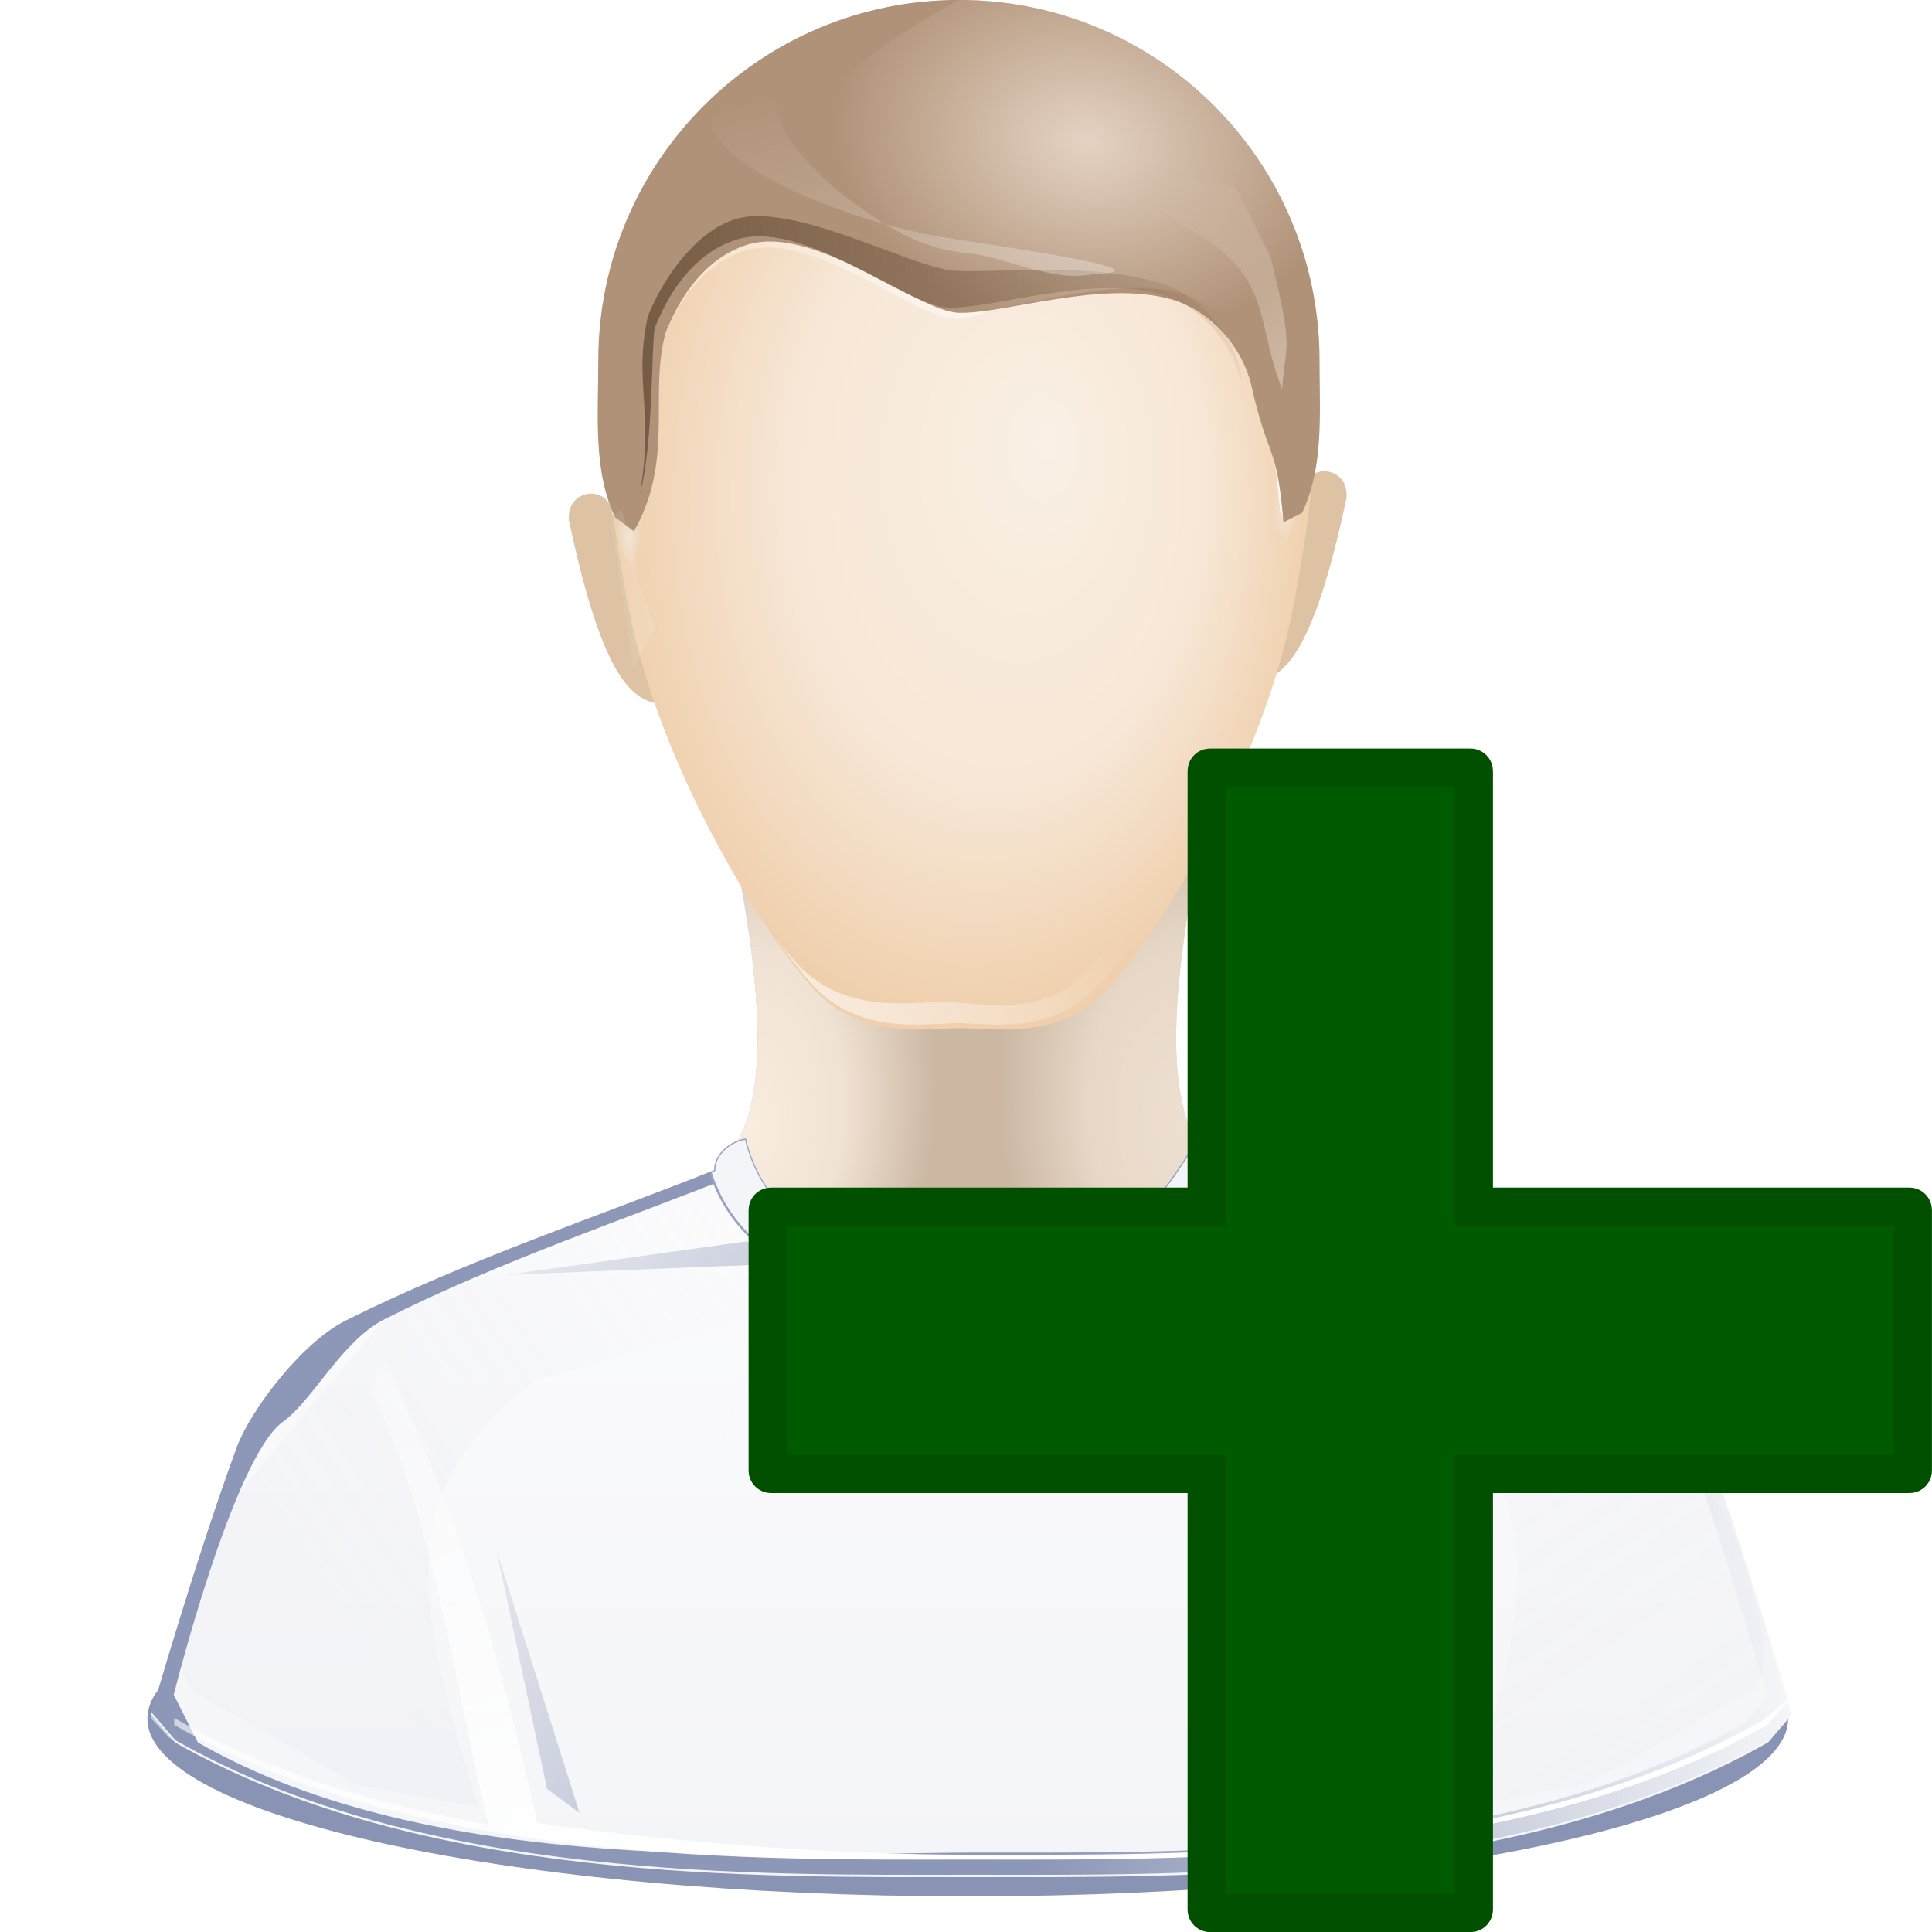 <?xml version="1.0" encoding="UTF-8" standalone="no"?>
<!-- Created with Inkscape (http://www.inkscape.org/) -->

<svg
   xmlns:dc="http://purl.org/dc/elements/1.1/"
   xmlns:cc="http://creativecommons.org/ns#"
   xmlns:rdf="http://www.w3.org/1999/02/22-rdf-syntax-ns#"
   xmlns:svg="http://www.w3.org/2000/svg"
   xmlns="http://www.w3.org/2000/svg"
   xmlns:xlink="http://www.w3.org/1999/xlink"
   xmlns:sodipodi="http://sodipodi.sourceforge.net/DTD/sodipodi-0.dtd"
   xmlns:inkscape="http://www.inkscape.org/namespaces/inkscape"
   width="32"
   height="32"
   id="svg3040"
   version="1.1"
   inkscape:version="0.48.5 r10040"
   sodipodi:docname="add-player.svg">
  <defs
     id="defs3042">
    <filter
       color-interpolation-filters="sRGB"
       inkscape:collect="always"
       id="filter3319">
      <feGaussianBlur
         inkscape:collect="always"
         stdDeviation="0.589"
         id="feGaussianBlur3321" />
    </filter>
    <filter
       color-interpolation-filters="sRGB"
       inkscape:collect="always"
       id="filter3624">
      <feGaussianBlur
         inkscape:collect="always"
         stdDeviation="1.124"
         id="feGaussianBlur3626" />
    </filter>
    <radialGradient
       inkscape:collect="always"
       xlink:href="#linearGradient3654"
       id="radialGradient3544"
       gradientUnits="userSpaceOnUse"
       gradientTransform="matrix(0.696,0,0,1.189,-175.094,-439.043)"
       cx="312"
       cy="431.38"
       fx="311.278"
       fy="433.706"
       r="16.25" />
    <linearGradient
       id="linearGradient3654">
      <stop
         style="stop-color:#f9ede0;stop-opacity:1;"
         offset="0"
         id="stop3656" />
      <stop
         id="stop3670"
         offset="0.5"
         style="stop-color:#f9ede0;stop-opacity:0.806;" />
      <stop
         style="stop-color:#f9ede0;stop-opacity:0;"
         offset="1"
         id="stop3658" />
    </linearGradient>
    <radialGradient
       inkscape:collect="always"
       xlink:href="#linearGradient3654"
       id="radialGradient3546"
       gradientUnits="userSpaceOnUse"
       gradientTransform="matrix(-0.696,0,0,1.189,285.637,-439.043)"
       cx="312"
       cy="431.38"
       fx="311.278"
       fy="433.706"
       r="16.25" />
    <linearGradient
       id="linearGradient3764">
      <stop
         style="stop-color:#f9ede0;stop-opacity:1;"
         offset="0"
         id="stop3766" />
      <stop
         id="stop3768"
         offset="0.5"
         style="stop-color:#f9ede0;stop-opacity:0.806;" />
      <stop
         style="stop-color:#f9ede0;stop-opacity:0;"
         offset="1"
         id="stop3770" />
    </linearGradient>
    <clipPath
       clipPathUnits="userSpaceOnUse"
       id="clipPath3705">
      <path
         inkscape:connector-curvature="0"
         sodipodi:nodetypes="cccccccc"
         id="path3707"
         d="m 341.25,409.625 c -1.513,7.202 -5.741,23.396 -0.5,27.25 -0.646,7 -7.079,9.644 -15,11.188 l -1.5,0 c -7.921,-1.544 -14.354,-4.188 -15,-11.188 5.241,-3.854 1.013,-20.048 -0.5,-27.25 l 16.25,7.406 16.25,-7.406 z"
         style="opacity:0.749;fill:url(#radialGradient3709);fill-opacity:1;fill-rule:evenodd;stroke:none" />
    </clipPath>
    <filter
       color-interpolation-filters="sRGB"
       inkscape:collect="always"
       id="filter3694">
      <feGaussianBlur
         inkscape:collect="always"
         stdDeviation="1.641"
         id="feGaussianBlur3696" />
    </filter>
    <radialGradient
       inkscape:collect="always"
       xlink:href="#linearGradient3149"
       id="radialGradient3548"
       gradientUnits="userSpaceOnUse"
       gradientTransform="matrix(1.006,0,0,1.447,-271.447,-535.353)"
       cx="324.398"
       cy="396.093"
       fx="330.044"
       fy="392.754"
       r="22.445" />
    <linearGradient
       id="linearGradient3149">
      <stop
         style="stop-color:#faf0e5;stop-opacity:1;"
         offset="0"
         id="stop3151" />
      <stop
         id="stop3378"
         offset="0.591"
         style="stop-color:#f7e7d6;stop-opacity:1;" />
      <stop
         style="stop-color:#efcfac;stop-opacity:1;"
         offset="1"
         id="stop3153" />
    </linearGradient>
    <linearGradient
       inkscape:collect="always"
       xlink:href="#linearGradient3163"
       id="linearGradient3550"
       gradientUnits="userSpaceOnUse"
       x1="412.786"
       y1="400.846"
       x2="412.786"
       y2="422.636" />
    <linearGradient
       id="linearGradient3163">
      <stop
         offset="0"
         id="stop3165"
         style="stop-color:#fff5e4;stop-opacity:1;" />
      <stop
         offset="0.25"
         id="stop3173"
         style="stop-color:#ffecd0;stop-opacity:1;" />
      <stop
         offset="0.5"
         id="stop3171"
         style="stop-color:#ffd390;stop-opacity:1;" />
      <stop
         offset="1"
         id="stop3167"
         style="stop-color:#ffc46a;stop-opacity:1;" />
    </linearGradient>
    <mask
       maskUnits="userSpaceOnUse"
       id="mask3287">
      <path
         inkscape:connector-curvature="0"
         style="fill:url(#radialGradient3291);fill-opacity:1;fill-rule:evenodd;stroke:none"
         d="m 412.567,362.721 c -7.777,0.205 -16.778,5.861 -19.906,12.812 -3.187,7.081 -2.723,15.536 -0.812,25.312 1.91,9.776 8.188,19.947 11.375,23.625 3.02,3.486 6.889,2.856 9.344,2.781 0.126,0 0.302,-0.004 0.438,0 2.455,0.075 6.323,0.705 9.344,-2.781 3.187,-3.678 9.465,-13.849 11.375,-23.625 1.91,-9.776 2.374,-18.231 -0.812,-25.312 -3.129,-6.952 -12.13,-12.607 -19.906,-12.812 l -0.438,0 z"
         id="path3289"
         sodipodi:nodetypes="csssssssscc" />
    </mask>
    <radialGradient
       inkscape:collect="always"
       xlink:href="#linearGradient3279"
       id="radialGradient3291"
       gradientUnits="userSpaceOnUse"
       gradientTransform="matrix(1,0,0,1.44,0.354,-174.668)"
       cx="412.432"
       cy="395.739"
       fx="412.432"
       fy="395.739"
       r="22.445" />
    <linearGradient
       inkscape:collect="always"
       id="linearGradient3279"
       x1="338.623"
       y1="457.909"
       gradientTransform="translate(-95.225,0)"
       x2="339.519"
       gradientUnits="userSpaceOnUse"
       xlink:href="#linearGradient3215"
       y2="502.822" />
    <linearGradient
       id="linearGradient3215">
      <stop
         offset="0"
         id="stop3217"
         style="stop-color:#671800;stop-opacity:1;" />
      <stop
         offset="1"
         id="stop3219"
         style="stop-color:#7b3900;stop-opacity:0;" />
    </linearGradient>
    <linearGradient
       inkscape:collect="always"
       xlink:href="#linearGradient3329"
       id="linearGradient3552"
       gradientUnits="userSpaceOnUse"
       gradientTransform="translate(-372.5,-324.5)"
       x1="317.013"
       y1="431.124"
       x2="331.421"
       y2="418.659" />
    <linearGradient
       inkscape:collect="always"
       id="linearGradient3329">
      <stop
         style="stop-color:#f9eee2;stop-opacity:1;"
         offset="0"
         id="stop3331" />
      <stop
         style="stop-color:#f9eee2;stop-opacity:0;"
         offset="1"
         id="stop3333" />
    </linearGradient>
    <filter
       color-interpolation-filters="sRGB"
       inkscape:collect="always"
       id="filter3325">
      <feGaussianBlur
         inkscape:collect="always"
         stdDeviation="0.161"
         id="feGaussianBlur3327" />
    </filter>
    <radialGradient
       inkscape:collect="always"
       xlink:href="#linearGradient3837"
       id="radialGradient3554"
       gradientUnits="userSpaceOnUse"
       gradientTransform="matrix(1,0,0,2.577,43.134,-626.297)"
       cx="303.719"
       cy="397.177"
       fx="303.719"
       fy="397.177"
       r="0.796" />
    <linearGradient
       inkscape:collect="always"
       id="linearGradient3837">
      <stop
         style="stop-color:#f1e4d4;stop-opacity:1;"
         offset="0"
         id="stop3839" />
      <stop
         style="stop-color:#f1e4d4;stop-opacity:0;"
         offset="1"
         id="stop3841" />
    </linearGradient>
    <filter
       color-interpolation-filters="sRGB"
       inkscape:collect="always"
       x="-0.159"
       width="1.319"
       y="-0.072"
       height="1.143"
       id="filter3833">
      <feGaussianBlur
         inkscape:collect="always"
         stdDeviation="0.106"
         id="feGaussianBlur3835" />
    </filter>
    <radialGradient
       inkscape:collect="always"
       xlink:href="#linearGradient3837"
       id="radialGradient3556"
       gradientUnits="userSpaceOnUse"
       gradientTransform="matrix(1,0,0,2.577,-372.5,-950.797)"
       cx="303.719"
       cy="397.177"
       fx="303.719"
       fy="397.177"
       r="0.796" />
    <linearGradient
       inkscape:collect="always"
       xlink:href="#linearGradient3433"
       id="linearGradient3558"
       gradientUnits="userSpaceOnUse"
       x1="324.65"
       y1="398.854"
       x2="325.769"
       y2="370.57" />
    <linearGradient
       inkscape:collect="always"
       id="linearGradient3433">
      <stop
         style="stop-color:#ffffff;stop-opacity:1;"
         offset="0"
         id="stop3435" />
      <stop
         style="stop-color:#ffffff;stop-opacity:0;"
         offset="1"
         id="stop3437" />
    </linearGradient>
    <clipPath
       clipPathUnits="userSpaceOnUse"
       id="clipPath3429">
      <path
         inkscape:connector-curvature="0"
         style="fill:none;stroke:#000000;stroke-width:1px;stroke-linecap:butt;stroke-linejoin:miter;stroke-opacity:1"
         d="m 303.702,398.819 -0.177,-13.258 2.652,-7.248 5.303,-1.768 8.485,2.652 7.425,1.414 7.248,-3.712 5.303,0 3.712,5.127 1.945,8.132 -0.177,5.303 0.354,1.945 -7.778,-15.026 -9.546,3.712 -6.894,0.177 -10.43,-4.95 -7.425,17.501 z"
         id="path3431" />
    </clipPath>
    <filter
       color-interpolation-filters="sRGB"
       inkscape:collect="always"
       id="filter3420">
      <feGaussianBlur
         inkscape:collect="always"
         stdDeviation="1.111"
         id="feGaussianBlur3422" />
    </filter>
    <radialGradient
       inkscape:collect="always"
       xlink:href="#linearGradient3368"
       id="radialGradient3560"
       gradientUnits="userSpaceOnUse"
       gradientTransform="matrix(-0.702,-0.111,0.084,-0.531,265.238,247.245)"
       cx="332.493"
       cy="369.618"
       fx="332.493"
       fy="369.618"
       r="22.78" />
    <linearGradient
       inkscape:collect="always"
       id="linearGradient3368">
      <stop
         style="stop-color:#e5d3c3;stop-opacity:1;"
         offset="0"
         id="stop3370" />
      <stop
         style="stop-color:#e5d3c3;stop-opacity:0;"
         offset="1"
         id="stop3372" />
    </linearGradient>
    <linearGradient
       inkscape:collect="always"
       xlink:href="#linearGradient3489"
       id="linearGradient3562"
       gradientUnits="userSpaceOnUse"
       x1="304.887"
       y1="385.861"
       x2="345.62"
       y2="384.624" />
    <linearGradient
       inkscape:collect="always"
       id="linearGradient3489">
      <stop
         style="stop-color:#765c44;stop-opacity:1;"
         offset="0"
         id="stop3491" />
      <stop
         style="stop-color:#765c44;stop-opacity:0;"
         offset="1"
         id="stop3493" />
    </linearGradient>
    <filter
       color-interpolation-filters="sRGB"
       inkscape:collect="always"
       x="-0.029"
       width="1.057"
       y="-0.106"
       height="1.212"
       id="filter3479">
      <feGaussianBlur
         inkscape:collect="always"
         stdDeviation="0.444"
         id="feGaussianBlur3481" />
    </filter>
    <linearGradient
       inkscape:collect="always"
       xlink:href="#linearGradient3499"
       id="linearGradient3564"
       gradientUnits="userSpaceOnUse"
       gradientTransform="translate(-372.5,-324.5)"
       x1="330.093"
       y1="407.39"
       x2="320.364"
       y2="367.392" />
    <linearGradient
       inkscape:collect="always"
       id="linearGradient3499">
      <stop
         style="stop-color:#ffffff;stop-opacity:1;"
         offset="0"
         id="stop3501" />
      <stop
         style="stop-color:#ffffff;stop-opacity:0;"
         offset="1"
         id="stop3503" />
    </linearGradient>
    <filter
       color-interpolation-filters="sRGB"
       inkscape:collect="always"
       id="filter3625">
      <feGaussianBlur
         inkscape:collect="always"
         stdDeviation="0.343"
         id="feGaussianBlur3627" />
    </filter>
    <linearGradient
       inkscape:collect="always"
       xlink:href="#linearGradient3581"
       id="linearGradient3566"
       gradientUnits="userSpaceOnUse"
       gradientTransform="translate(-372.5,-324.5)"
       x1="353.445"
       y1="390.862"
       x2="339.768"
       y2="373.612" />
    <linearGradient
       inkscape:collect="always"
       id="linearGradient3581">
      <stop
         style="stop-color:#dfcbba;stop-opacity:1;"
         offset="0"
         id="stop3583" />
      <stop
         style="stop-color:#dfcbba;stop-opacity:0;"
         offset="1"
         id="stop3585" />
    </linearGradient>
    <filter
       color-interpolation-filters="sRGB"
       inkscape:collect="always"
       x="-0.115"
       width="1.23"
       y="-0.087"
       height="1.174"
       id="filter3569">
      <feGaussianBlur
         inkscape:collect="always"
         stdDeviation="0.624"
         id="feGaussianBlur3571" />
    </filter>
    <linearGradient
       inkscape:collect="always"
       xlink:href="#linearGradient3733"
       id="linearGradient3568"
       gradientUnits="userSpaceOnUse"
       gradientTransform="matrix(0.537,0,0,1.863,-372.5,-324.5)"
       x1="563.647"
       y1="214.966"
       x2="568.989"
       y2="214.966" />
    <linearGradient
       id="linearGradient3733">
      <stop
         offset="0"
         id="stop3735"
         style="stop-color:#e2e2e2;stop-opacity:1;" />
      <stop
         offset="1"
         id="stop3737"
         style="stop-color:#ffffff;stop-opacity:1;" />
    </linearGradient>
    <filter
       color-interpolation-filters="sRGB"
       inkscape:collect="always"
       x="-0.188"
       width="1.376"
       y="-0.059"
       height="1.118"
       id="filter3775">
      <feGaussianBlur
         inkscape:collect="always"
         stdDeviation="0.265"
         id="feGaussianBlur3777" />
    </filter>
    <linearGradient
       inkscape:collect="always"
       xlink:href="#linearGradient3397"
       id="linearGradient3570"
       gradientUnits="userSpaceOnUse"
       gradientTransform="matrix(1.006,0,0,1.005,-271.667,-360.281)"
       x1="325.297"
       y1="481.874"
       x2="325.297"
       y2="426.803" />
    <linearGradient
       id="linearGradient3397">
      <stop
         style="stop-color:#f4f5f8;stop-opacity:1;"
         offset="0"
         id="stop3399" />
      <stop
         style="stop-color:#fdfdfe;stop-opacity:1;"
         offset="1"
         id="stop3401" />
    </linearGradient>
    <linearGradient
       inkscape:collect="always"
       xlink:href="#linearGradient3516"
       id="linearGradient3572"
       gradientUnits="userSpaceOnUse"
       gradientTransform="translate(-372.5,-324.5)"
       x1="283.506"
       y1="463.039"
       x2="312.784"
       y2="443.039" />
    <linearGradient
       inkscape:collect="always"
       id="linearGradient3516">
      <stop
         style="stop-color:#c8cddc;stop-opacity:1;"
         offset="0"
         id="stop3518" />
      <stop
         style="stop-color:#c8cddc;stop-opacity:0;"
         offset="1"
         id="stop3520" />
    </linearGradient>
    <filter
       color-interpolation-filters="sRGB"
       inkscape:collect="always"
       id="filter3493">
      <feGaussianBlur
         inkscape:collect="always"
         stdDeviation="1.106"
         id="feGaussianBlur3495" />
    </filter>
    <linearGradient
       inkscape:collect="always"
       xlink:href="#linearGradient4067"
       id="linearGradient3574"
       gradientUnits="userSpaceOnUse"
       x1="414.416"
       y1="458.626"
       x2="461.906"
       y2="458.626" />
    <linearGradient
       inkscape:collect="always"
       id="linearGradient4067">
      <stop
         style="stop-color:#8d97b7;stop-opacity:1;"
         offset="0"
         id="stop4069" />
      <stop
         style="stop-color:#8d97b7;stop-opacity:0;"
         offset="1"
         id="stop4071" />
    </linearGradient>
    <clipPath
       clipPathUnits="userSpaceOnUse"
       id="clipPath4063">
      <path
         inkscape:connector-curvature="0"
         style="fill:#f4f5f8;fill-opacity:1;fill-rule:evenodd;stroke:none"
         d="m 410.166,443.067 c -10.243,0.286 -13.367,-3.954 -14.25,-7.692 -1.278,0.21 -2.034,1.226 -2,2 -7.083,2.835 -15.648,5.692 -23.25,9.5 -2.822,1.413 -6.037,5.72 -6.875,8 -2.557,6.953 -5.375,16.75 -5.375,16.75 l 1.5,1.75 c 15.645,8.912 36.879,8.5 50.25,8.5 13.371,0 34.605,0.412 50.25,-8.5 l 1.5,-1.75 c 0,0 -2.818,-9.797 -5.375,-16.75 -0.838,-2.28 -4.053,-6.587 -6.875,-8 -7.602,-3.808 -16.167,-6.665 -23.25,-9.5 0.034,-0.774 -0.722,-1.79 -2,-2 -2.414,3.743 -4.007,7.406 -14.25,7.692 z"
         id="path4065"
         sodipodi:nodetypes="cccssccsccssccz" />
    </clipPath>
    <filter
       color-interpolation-filters="sRGB"
       inkscape:collect="always"
       id="filter4059">
      <feGaussianBlur
         inkscape:collect="always"
         stdDeviation="1.545"
         id="feGaussianBlur4061" />
    </filter>
    <linearGradient
       inkscape:collect="always"
       xlink:href="#linearGradient4126"
       id="linearGradient3576"
       gradientUnits="userSpaceOnUse"
       gradientTransform="translate(-372.5,-324.5)"
       x1="326"
       y1="476.409"
       x2="310.532"
       y2="429.74" />
    <linearGradient
       inkscape:collect="always"
       id="linearGradient4126">
      <stop
         style="stop-color:#ffffff;stop-opacity:1;"
         offset="0"
         id="stop4128" />
      <stop
         style="stop-color:#ffffff;stop-opacity:0;"
         offset="1"
         id="stop4130" />
    </linearGradient>
    <filter
       color-interpolation-filters="sRGB"
       inkscape:collect="always"
       id="filter3393">
      <feGaussianBlur
         inkscape:collect="always"
         stdDeviation="0.5"
         id="feGaussianBlur3395" />
    </filter>
    <clipPath
       clipPathUnits="userSpaceOnUse"
       id="clipPath3289">
      <path
         inkscape:connector-curvature="0"
         id="path3291"
         d="m 463.75,435.375 c -1.278,0.21 -2.034,1.226 -2,2 -0.079,0.032 -0.877,1.123 -0.957,1.154 1.252,4.002 5.157,8.272 16.75,7.969 11.5,-0.301 15.91,-5.269 17.176,-8.936 -0.151,-0.06 -0.319,-0.128 -0.469,-0.188 0.034,-0.774 -0.722,-1.79 -2,-2 -2.414,3.743 -4.007,7.401 -14.25,7.688 -10.243,0.286 -13.367,-3.949 -14.25,-7.688 z m -4.625,3.031 c -5.443,2.099 -11.458,4.264 -17.219,6.875 5.896,-2.229 11.622,-3.165 16.854,-5.127 -0.011,-0.227 0.25,-1.505 0.364,-1.748 z m 38.344,0.219 c 0.053,0.168 0.101,0.312 0.094,0.469 4.208,1.577 8.837,3.156 13.562,4.875 -4.634,-1.959 -9.305,-3.675 -13.656,-5.344 z"
         style="fill:#f4f5f8;fill-opacity:1;fill-rule:evenodd;stroke:#98a2bf;stroke-width:1px;stroke-linecap:butt;stroke-linejoin:miter;stroke-opacity:1;filter:url(#filter3283)"
         sodipodi:nodetypes="cccscccsccccccccc" />
    </clipPath>
    <filter
       color-interpolation-filters="sRGB"
       inkscape:collect="always"
       x="-0.021"
       width="1.042"
       y="-0.132"
       height="1.264"
       id="filter3283">
      <feGaussianBlur
         inkscape:collect="always"
         stdDeviation="0.609"
         id="feGaussianBlur3285" />
    </filter>
    <linearGradient
       inkscape:collect="always"
       xlink:href="#linearGradient3343"
       id="linearGradient3579"
       gradientUnits="userSpaceOnUse"
       gradientTransform="translate(-372.5,-324.5)"
       x1="315.723"
       y1="453.089"
       x2="290.621"
       y2="434.351" />
    <linearGradient
       inkscape:collect="always"
       id="linearGradient3343">
      <stop
         style="stop-color:#bbc1d4;stop-opacity:1;"
         offset="0"
         id="stop3345" />
      <stop
         style="stop-color:#bbc1d4;stop-opacity:0;"
         offset="1"
         id="stop3347" />
    </linearGradient>
    <filter
       color-interpolation-filters="sRGB"
       inkscape:collect="always"
       x="-0.083"
       width="1.167"
       y="-0.427"
       height="1.853"
       id="filter3339">
      <feGaussianBlur
         inkscape:collect="always"
         stdDeviation="0.503"
         id="feGaussianBlur3341" />
    </filter>
    <linearGradient
       inkscape:collect="always"
       xlink:href="#linearGradient3343"
       id="linearGradient3582"
       gradientUnits="userSpaceOnUse"
       gradientTransform="translate(58.5,26.5)"
       x1="315.723"
       y1="453.089"
       x2="290.621"
       y2="434.351" />
    <linearGradient
       inkscape:collect="always"
       xlink:href="#linearGradient3508"
       id="linearGradient3585"
       gradientUnits="userSpaceOnUse"
       x1="270.506"
       y1="482.539"
       x2="299.284"
       y2="441.539" />
    <linearGradient
       inkscape:collect="always"
       id="linearGradient3508">
      <stop
         style="stop-color:#c8cddc;stop-opacity:1;"
         offset="0"
         id="stop3510" />
      <stop
         style="stop-color:#c8cddc;stop-opacity:0;"
         offset="1"
         id="stop3512" />
    </linearGradient>
    <linearGradient
       inkscape:collect="always"
       xlink:href="#linearGradient3578"
       id="linearGradient3588"
       gradientUnits="userSpaceOnUse"
       gradientTransform="translate(-372.5,-324.5)"
       x1="313.748"
       y1="444.457"
       x2="305.677"
       y2="463.135" />
    <linearGradient
       inkscape:collect="always"
       id="linearGradient3578">
      <stop
         style="stop-color:#c8cddc;stop-opacity:1;"
         offset="0"
         id="stop3580" />
      <stop
         style="stop-color:#c8cddc;stop-opacity:0;"
         offset="1"
         id="stop3582" />
    </linearGradient>
    <linearGradient
       inkscape:collect="always"
       xlink:href="#linearGradient3586"
       id="linearGradient3590"
       gradientUnits="userSpaceOnUse"
       gradientTransform="translate(-372.5,-324.5)"
       x1="313.748"
       y1="444.457"
       x2="305.677"
       y2="463.135" />
    <linearGradient
       inkscape:collect="always"
       id="linearGradient3586">
      <stop
         style="stop-color:#000000;stop-opacity:1;"
         offset="0"
         id="stop3588" />
      <stop
         style="stop-color:#000000;stop-opacity:0;"
         offset="1"
         id="stop3590" />
    </linearGradient>
    <filter
       color-interpolation-filters="sRGB"
       inkscape:collect="always"
       x="-0.171"
       width="1.343"
       y="-0.074"
       height="1.148"
       id="filter3574">
      <feGaussianBlur
         inkscape:collect="always"
         stdDeviation="0.576"
         id="feGaussianBlur3576" />
    </filter>
  </defs>
  <sodipodi:namedview
     id="base"
     pagecolor="#ffffff"
     bordercolor="#666666"
     borderopacity="1.0"
     inkscape:pageopacity="0.0"
     inkscape:pageshadow="2"
     inkscape:zoom="25.96875"
     inkscape:cx="10.416366"
     inkscape:cy="16"
     inkscape:document-units="px"
     inkscape:current-layer="layer1"
     showgrid="false"
     inkscape:window-width="1920"
     inkscape:window-height="1000"
     inkscape:window-x="-4"
     inkscape:window-y="-4"
     inkscape:window-maximized="1" />
  <g
     inkscape:label="Layer 1"
     inkscape:groupmode="layer"
     id="layer1"
     transform="translate(0,-1020.362)">
    <g
       transform="translate(229.18,905.159)"
       id="g3232"
       inkscape:label="fill text" />
    <g
       transform="translate(229.18,905.159)"
       id="g4591"
       inkscape:label="fill text" />
    <g
       id="g3513"
       transform="matrix(0.261,0,0,0.261,1.588,1019.05)">
      <path
         transform="matrix(0.951,0,0,1.556,-4.896,-69.62)"
         d="m 118.071,118.071 c 0,4.001 -24.509,7.245 -54.742,7.245 -30.233,0 -54.742,-3.244 -54.742,-7.245 0,-4.001 24.509,-7.245 54.742,-7.245 30.233,0 54.742,3.244 54.742,7.245 z"
         sodipodi:ry="7.2452831"
         sodipodi:rx="54.742138"
         sodipodi:cy="118.07128"
         sodipodi:cx="63.32914"
         id="path2724"
         style="fill:#8994b5;fill-opacity:1;stroke:none;filter:url(#filter3319)"
         sodipodi:type="arc" />
      <path
         inkscape:connector-curvature="0"
         transform="matrix(1.006,0,0,1.005,103.055,-34.059)"
         style="fill:#c8cddc;fill-opacity:1;fill-rule:evenodd;stroke:none;filter:url(#filter3624)"
         d="m -98.954,147.405 1.146,1.22 c 15.645,8.912 36.437,8.5 49.808,8.5 13.371,0 34.605,0.412 50.25,-8.5 l 1.5,-1.75 c -32.931,-25.784 -88.773,-47.218 -102.704,0.53 z"
         id="path3259"
         sodipodi:nodetypes="ccsccc" />
      <path
         inkscape:connector-curvature="0"
         style="fill:#ddc2a4;fill-opacity:1;fill-rule:evenodd;stroke:none"
         d="m 73.403,48.296 c 1.923,-0.163 3.799,-1.521 5.957,-11.64 0.209,-2.107 -2.602,-2.306 -2.756,-0.444 -2.09,4.028 -3.005,8.056 -3.201,12.085 z"
         id="path3845"
         sodipodi:nodetypes="cccc" />
      <path
         inkscape:connector-curvature="0"
         sodipodi:nodetypes="cccc"
         id="path3715"
         d="m 35.981,49.717 c -1.923,-0.163 -3.799,-1.521 -5.957,-11.64 -0.209,-2.107 2.602,-2.306 2.756,-0.444 2.09,4.028 3.005,8.056 3.201,12.085 z"
         style="fill:#ddc2a4;fill-opacity:1;fill-rule:evenodd;stroke:none" />
      <path
         inkscape:connector-curvature="0"
         sodipodi:nodetypes="cccccccc"
         id="path3629"
         d="m 38.925,51.518 c 1.522,7.241 5.775,23.521 0.503,27.395 0.65,7.037 7.121,9.695 15.089,11.247 l 1.509,0 C 63.995,88.607 70.465,85.949 71.116,78.912 65.843,75.038 70.096,58.758 71.619,51.518 L 55.272,58.963 38.925,51.518 z"
         style="fill:#cbb7a2;fill-opacity:1;fill-rule:evenodd;stroke:none" />
      <path
         inkscape:connector-curvature="0"
         style="fill:url(#radialGradient3544);fill-opacity:1;fill-rule:evenodd;stroke:none"
         d="m 38.925,51.518 c 1.522,7.241 5.775,23.521 0.503,27.395 0.65,7.037 7.121,9.695 15.089,11.247 l 1.509,0 C 63.995,88.607 70.465,85.949 71.116,78.912 65.843,75.038 70.096,58.758 71.619,51.518 L 55.272,58.963 38.925,51.518 z"
         id="path3634"
         sodipodi:nodetypes="cccccccc" />
      <path
         inkscape:connector-curvature="0"
         sodipodi:nodetypes="cccccccc"
         id="path3672"
         d="m 71.619,51.518 c -1.522,7.241 -5.775,23.521 -0.503,27.395 -0.65,7.037 -7.121,9.695 -15.089,11.247 l -1.509,0 C 46.548,88.607 40.078,85.949 39.428,78.912 44.7,75.038 40.447,58.758 38.925,51.518 l 16.347,7.446 16.347,-7.446 z"
         style="opacity:0.749;fill:url(#radialGradient3546);fill-opacity:1;fill-rule:evenodd;stroke:none" />
      <path
         inkscape:connector-curvature="0"
         transform="matrix(1.006,0,0,1.005,-271.466,-360.281)"
         clip-path="url(#clipPath3705)"
         style="fill:#382509;fill-opacity:1;fill-rule:evenodd;stroke:none;filter:url(#filter3694)"
         d="m 324.179,363.781 c -7.777,0.205 -13.878,5.861 -17.006,12.812 -3.187,7.081 -2.723,15.536 -0.812,25.312 1.91,9.776 5.288,19.947 8.475,23.625 3.02,3.486 6.889,2.856 9.344,2.781 0.126,0 0.302,-0.004 0.438,0 2.455,0.075 6.323,0.705 9.344,-2.781 3.187,-3.678 7.565,-13.849 9.475,-23.625 1.91,-9.776 2.374,-18.231 -0.812,-25.312 -3.129,-6.952 -10.23,-12.607 -18.006,-12.812 l -0.438,0 z"
         id="path3676"
         sodipodi:nodetypes="csssssssscc" />
      <path
         inkscape:connector-curvature="0"
         sodipodi:nodetypes="csssssssscc"
         id="path2169"
         d="M 54.666,5.399 C 46.843,5.605 37.788,11.291 34.641,18.28 31.435,25.398 31.902,33.898 33.823,43.726 c 1.922,9.828 8.237,20.052 11.443,23.75 3.038,3.505 6.93,2.871 9.399,2.796 0.127,0 0.304,-0.004 0.44,0 2.469,0.075 6.361,0.709 9.399,-2.796 C 67.711,63.779 74.026,53.555 75.948,43.726 77.87,33.898 78.336,25.398 75.131,18.28 71.983,11.291 62.929,5.605 55.106,5.399 l -0.44,0 z"
         style="fill:url(#radialGradient3548);fill-opacity:1;fill-rule:evenodd;stroke:none" />
      <path
         inkscape:connector-curvature="0"
         transform="matrix(1.006,0,0,1.005,-360.334,-359.225)"
         mask="url(#mask3287)"
         style="fill:url(#linearGradient3550);fill-opacity:1;fill-rule:evenodd;stroke:none"
         d="m 391.848,400.846 c 3.678,10.13 8.188,19.947 11.375,23.625 3.02,3.486 6.889,2.856 9.344,2.781 0.126,0 0.302,-0.004 0.438,0 2.455,0.075 6.323,0.705 9.344,-2.781 3.187,-3.678 8.05,-13.849 11.375,-23.625 l -41.875,0 z"
         id="path3157"
         sodipodi:nodetypes="csssscc" />
      <path
         inkscape:connector-curvature="0"
         transform="matrix(1.006,0,0,1.005,103.055,-34.059)"
         sodipodi:nodetypes="ccssscssssc"
         id="path3161"
         d="m -34.579,94.159 c -2.03,3.632 -3.043,3.302 -5.108,5.81 -2.866,3.308 -6.796,2.259 -9.125,2.188 -0.128,-0.004 -0.287,-1e-5 -0.406,0 -2.329,0.071 -6.309,0.683 -9.175,-2.625 -0.323,-0.372 -0.713,-0.839 -1.094,-1.344 0.74,1.067 1.486,2.022 2.062,2.688 2.866,3.308 6.815,2.696 9.144,2.625 0.119,1e-5 0.309,-0.004 0.438,0 2.329,0.071 5.978,0.683 8.844,-2.625 1.401,-1.618 2.417,-3.102 4.421,-6.716 z"
         style="fill:url(#linearGradient3552);fill-opacity:1;fill-rule:evenodd;stroke:none;filter:url(#filter3325)" />
      <path
         inkscape:connector-curvature="0"
         transform="matrix(-1.006,0,0,1.005,424.442,-361.702)"
         style="fill:url(#radialGradient3554);fill-opacity:1;fill-rule:evenodd;stroke:none;filter:url(#filter3833)"
         d="m 347.3,395.438 c -0.092,-0.739 -1.155,-0.055 -1.237,0.884 -0.083,0.939 0.755,3.214 0.906,2.873 1.212,-2.736 0.463,-2.708 0.331,-3.756 z"
         id="path3849"
         sodipodi:nodetypes="csss" />
      <path
         inkscape:connector-curvature="0"
         transform="matrix(1.006,0,0,1.005,103.055,-34.059)"
         sodipodi:nodetypes="csss"
         id="path3779"
         d="m -68.334,70.938 c -0.092,-0.739 -1.155,-0.055 -1.237,0.884 -0.083,0.939 0.755,3.214 0.906,2.873 1.212,-2.736 0.463,-2.708 0.331,-3.756 z"
         style="fill:url(#radialGradient3556);fill-opacity:1;fill-rule:evenodd;stroke:none;filter:url(#filter3833)" />
      <path
         inkscape:connector-curvature="0"
         transform="matrix(1.006,0,0,1.005,-271.842,-360.281)"
         clip-path="url(#clipPath3429)"
         style="fill:url(#linearGradient3558);fill-opacity:1;stroke:none;filter:url(#filter3420)"
         d="m 324.5,363.375 c -12.558,0 -22.75,10.192 -22.75,22.75 0,3.497 -0.342,6.966 1.07,9.927 L 304,396.915 c 2.572,-4.544 0.923,-8.1 2,-12.04 1,-2.5 2.589,-4.663 5,-5.5 4.298,-1.492 10.817,4.179 13.5,4.25 2.9,0.077 9.059,-5.346 13.469,-4.05 2.436,0.716 4.44,3.007 5,5.5 1.048,4.667 1.596,6.257 2.003,11.28 l 1.183,-0.605 c 1.374,-2.929 1.096,-6.178 1.096,-9.625 0,-12.558 -10.192,-22.75 -22.75,-22.75 z"
         id="path3380"
         sodipodi:nodetypes="cscccssssccsc" />
      <path
         inkscape:connector-curvature="0"
         sodipodi:nodetypes="cscccssssccsc"
         id="path3347"
         d="m 54.769,5.022 c -12.633,0 -22.886,10.246 -22.886,22.871 0,3.516 -0.344,7.003 1.076,9.979 l 1.187,0.868 c 2.588,-4.568 0.928,-8.645 2.012,-12.607 1.006,-2.513 2.604,-4.688 5.03,-5.529 4.324,-1.5 10.882,4.201 13.581,4.273 2.917,0.077 9.113,-2.136 13.549,-0.832 2.451,0.72 4.467,3.023 5.03,5.529 1.054,4.692 1.605,3.553 2.015,8.603 l 1.19,-0.608 c 1.382,-2.944 1.102,-6.21 1.102,-9.676 0,-12.625 -10.253,-22.871 -22.886,-22.871 z"
         style="fill:#b09278;fill-opacity:1;stroke:none" />
      <path
         inkscape:connector-curvature="0"
         style="fill:url(#radialGradient3560);fill-opacity:1;stroke:none"
         d="M 54.769,5.022 C 46.696,9.407 45.001,12.013 41.188,20.604 c 4.324,-1.5 10.882,4.201 13.581,4.273 2.917,0.077 9.704,-2.512 14.141,-1.209 2.451,0.72 4.467,3.023 5.03,5.529 1.054,4.692 1.013,3.929 1.423,8.979 l 1.19,-0.608 c 1.382,-2.944 1.102,-6.21 1.102,-9.676 0,-12.625 -10.253,-22.871 -22.886,-22.871 z"
         id="path3358"
         sodipodi:nodetypes="ccsssccsc" />
      <path
         inkscape:connector-curvature="0"
         mask="none"
         transform="matrix(1.006,0,0,1.005,-272.178,-360.281)"
         clip-path="none"
         sodipodi:nodetypes="cscccsssccssc"
         id="path3441"
         d="m 312.542,377.136 c -0.595,-0.026 -1.181,0.045 -1.719,0.219 -2.411,0.781 -4.442,3.605 -5.442,6.082 -0.926,4.178 0.393,5.946 -0.495,11.155 0.847,-3.03 0.698,-9.517 0.937,-10.425 1,-2.5 2.589,-4.663 5,-5.5 4.298,-1.492 10.817,4.179 13.5,4.25 2.9,0.077 9.059,-2.124 13.469,-0.828 2.436,0.716 4.44,3.007 5,5.5 l 0,-0.562 c -0.56,-2.506 -2.564,-4.852 -5,-5.625 -4.41,-1.399 -10.127,-0.666 -13.027,-0.811 -2.347,-0.117 -8.059,-3.272 -12.223,-3.455 z"
         style="fill:url(#linearGradient3562);fill-opacity:1;stroke:none;filter:url(#filter3479)" />
      <path
         inkscape:connector-curvature="0"
         transform="matrix(1.006,0,0,1.005,103.055,-34.059)"
         sodipodi:nodetypes="csscccc"
         id="path3497"
         d="m -39.688,56.222 c 5.49,-0.197 -5.372,-1.72 -9.02,-2.301 -5.892,-0.939 -13.749,-4.057 -14.841,-6.966 -0.715,-1.904 4.892,-4.765 4.549,-3.843 -0.656,1.862 -1.476,3.568 3.125,7.625 2.302,1.777 4.88,3.839 8.375,4.125 2.5,0.268 5.312,1.832 7.812,1.36 z"
         style="opacity:0.88;fill:url(#linearGradient3564);fill-opacity:1;fill-rule:evenodd;stroke:none;filter:url(#filter3625)" />
      <path
         inkscape:connector-curvature="0"
         transform="matrix(1.006,0,0,1.005,102.208,-34.059)"
         sodipodi:nodetypes="cccccc"
         id="path3535"
         d="m -29.75,50.612 2.25,4.5 c 1.529,6.141 0.922,5.357 0.735,8.333 C -28.542,59.029 -27.222,56.279 -33,53.112 l -6.25,-4 9.5,1.5 z"
         style="fill:url(#linearGradient3566);fill-opacity:1;fill-rule:evenodd;stroke:none;filter:url(#filter3569)" />
      <path
         inkscape:connector-curvature="0"
         transform="matrix(1.006,0,0,1.005,103.055,-34.059)"
         sodipodi:nodetypes="ccsccc"
         id="path3717"
         d="m -68.53,81.052 1.375,-2.5 c 0,0 -1.25,-3.125 -1.25,-4 0,-0.875 -0.889,-3.454 -0.889,-3.454 l -0.728,0.47 1.492,9.484 z"
         style="opacity:0.333;fill:url(#linearGradient3568);fill-opacity:1;fill-rule:evenodd;stroke:none;filter:url(#filter3775)" />
      <path
         inkscape:connector-curvature="0"
         sodipodi:nodetypes="cccssccsccssccz"
         id="path3875"
         d="m 55.57,85.133 c -10.304,0.288 -13.447,-3.975 -14.335,-7.733 -1.285,0.211 -2.046,1.233 -2.012,2.011 -7.126,2.85 -15.741,5.723 -23.389,9.55 -2.839,1.421 -6.073,5.751 -6.916,8.042 -2.572,6.989 -5.407,16.839 -5.407,16.839 l 1.509,1.759 c 15.738,8.959 37.099,8.545 50.55,8.545 13.451,0 34.812,0.414 50.55,-8.545 l 1.509,-1.759 c 0,0 -2.835,-9.849 -5.407,-16.839 -0.843,-2.292 -4.077,-6.622 -6.916,-8.042 -7.648,-3.828 -16.263,-6.7 -23.389,-9.55 0.034,-0.778 -0.727,-1.799 -2.012,-2.011 -2.428,3.762 -4.031,7.446 -14.335,7.733 z"
         style="fill:url(#linearGradient3570);fill-opacity:1;fill-rule:evenodd;stroke:none" />
      <path
         inkscape:connector-curvature="0"
         transform="matrix(1.006,0,0,1.005,103.055,-34.059)"
         sodipodi:nodetypes="ccccccscc"
         id="path3451"
         d="m -78.344,152.984 c -3.917,-13.02 -5.496,-19.832 3.536,-26.87 l 19.092,-5.657 -8.485,-6.364 -19.799,7.778 -10.607,12.728 c 0,0 -4.243,9.899 -1.414,11.314 2.828,1.414 9.899,5.657 9.899,5.657 l 7.778,1.414 z"
         style="opacity:0.322;fill:url(#linearGradient3572);fill-opacity:1;fill-rule:evenodd;stroke:none;filter:url(#filter3493)" />
      <path
         inkscape:connector-curvature="0"
         sodipodi:nodetypes="ccssccsccssccscsccssccsccssccc"
         transform="matrix(1.006,0,0,1.005,-357.033,-360.281)"
         clip-path="url(#clipPath4063)"
         id="path3885"
         d="m 395.906,435.375 c -1.278,0.21 -2.034,1.226 -2,2 -7.083,2.835 -15.648,5.692 -23.25,9.5 -2.822,1.413 -6.037,5.72 -6.875,8 -2.557,6.953 -5.375,16.75 -5.375,16.75 l 1.5,1.75 c 15.645,8.912 36.879,8.5 50.25,8.5 13.371,0 34.605,0.412 50.25,-8.5 l 1.5,-1.75 c 10e-6,0 -2.818,-9.797 -5.375,-16.75 -0.838,-2.28 -4.053,-6.587 -6.875,-8 -7.602,-3.808 -16.167,-6.665 -23.25,-9.5 0.034,-0.774 -0.722,-1.79 -2,-2 -2.414,3.743 -4.007,7.401 -14.25,7.688 -0.64,0.018 -1.258,0.016 -1.844,0 0.802,0.047 1.644,0.088 2.562,0.062 9.791,-0.275 11.318,-3.806 13.625,-7.406 1.221,0.202 1.939,1.193 1.906,1.938 6.771,2.727 14.952,5.462 22.219,9.125 2.697,1.36 5.792,5.526 6.594,7.719 2.444,6.688 5.125,16.094 5.125,16.094 l -1.438,1.688 c -14.955,8.573 -35.25,8.187 -48.031,8.188 -12.782,0 -34.579,1.623 -49.534,-6.95 l -1.526,-3.013 c 0,0 3.741,-14.974 6.893,-17.243 1.895,-1.364 3.72,-5.122 6.417,-6.481 7.267,-3.663 15.448,-6.398 22.219,-9.125 -0.021,-0.475 0.253,-1.066 0.781,-1.469 -0.087,-0.268 -0.156,-0.548 -0.219,-0.812 z"
         style="fill:url(#linearGradient3574);fill-opacity:1;fill-rule:evenodd;stroke:none;filter:url(#filter4059)" />
      <path
         inkscape:connector-curvature="0"
         transform="matrix(1.006,0,0,1.005,103.055,-34.059)"
         sodipodi:nodetypes="cccccscccscc"
         id="path3880"
         d="m -84.125,124.875 -1,1.75 c 4.037,8.118 5.207,18.147 7.438,27.469 -6.984,-1.218 -13.728,-3.253 -19.812,-6.719 l 0,0.438 c 15.645,8.912 36.879,8.5 50.25,8.5 13.371,1e-5 34.605,0.412 50.25,-8.5 l 1.5,-1.75 -1.833,1.484 c -15.645,8.912 -36.546,8.462 -49.917,8.462 -7.451,0 -17.337,-0.58 -27.344,-2.009 -3.177,-14.392 -6.354,-22.166 -9.531,-29.125 z"
         style="fill:url(#linearGradient3576);fill-opacity:1;fill-rule:evenodd;stroke:none;filter:url(#filter3393)" />
      <path
         inkscape:connector-curvature="0"
         sodipodi:nodetypes="cccscccsccccc"
         transform="matrix(1.006,0,0,1.005,-425.281,-360.277)"
         clip-path="url(#clipPath3289)"
         id="path3261"
         d="m 463.75,435.375 c -1.278,0.21 -2.034,1.226 -2,2 -0.079,0.032 -0.17,0.062 -0.25,0.094 1.252,4.002 5.157,8.272 16.75,7.969 11.5,-0.301 13.828,-3.959 16.469,-7.875 -0.151,-0.06 -0.319,-0.128 -0.469,-0.188 0.034,-0.774 -0.722,-1.79 -2,-2 -2.414,3.743 -4.007,7.401 -14.25,7.688 -10.243,0.286 -13.367,-3.949 -14.25,-7.688 z m 33.719,3.25 c 0.053,0.168 0.101,0.312 0.094,0.469 4.208,1.577 8.837,3.156 13.562,4.875 -4.634,-1.959 -9.305,-3.675 -13.656,-5.344 z"
         style="fill:#f4f5f8;fill-opacity:1;fill-rule:evenodd;stroke:#98a2bf;stroke-width:0.145;stroke-linecap:butt;stroke-linejoin:miter;stroke-miterlimit:4;stroke-opacity:1;stroke-dasharray:none;filter:url(#filter3283)" />
      <path
         inkscape:connector-curvature="0"
         transform="matrix(1.006,0,0,1.005,103.055,-34.059)"
         sodipodi:nodetypes="cccc"
         id="path3293"
         d="m -59.252,118.69 -17.324,0.707 15.203,-2.121 2.121,1.414 z"
         style="fill:url(#linearGradient3579);fill-opacity:1;fill-rule:evenodd;stroke:none;filter:url(#filter3339)" />
      <path
         inkscape:connector-curvature="0"
         sodipodi:nodetypes="cccc"
         id="path3357"
         d="m 371.748,469.69 -17.324,0.707 15.203,-2.121 2.121,1.414 z"
         style="fill:url(#linearGradient3582);fill-opacity:1;fill-rule:evenodd;stroke:none;filter:url(#filter3339)"
         transform="matrix(0.342,0.946,0.946,-0.342,-540.776,-70.97)" />
      <path
         inkscape:connector-curvature="0"
         transform="matrix(-1.006,0,0,1.005,383.005,-360.281)"
         style="opacity:0.322;fill:url(#linearGradient3585);fill-opacity:1;fill-rule:evenodd;stroke:none;filter:url(#filter3493)"
         d="m 294.156,477.484 c -3.917,-13.02 -5.496,-19.832 3.536,-26.87 l 19.092,-5.657 -8.485,-6.364 -19.799,7.778 -10.607,12.728 c 0,0 -4.243,9.899 -1.414,11.314 2.828,1.414 9.899,5.657 9.899,5.657 l 7.778,1.414 z"
         id="path3498"
         sodipodi:nodetypes="ccccccscc" />
      <path
         inkscape:connector-curvature="0"
         transform="matrix(1.006,0,0,1.005,103.055,-34.059)"
         id="path3524"
         d="m -59.252,120.457 -7.071,17.678 7.071,-17.678 z"
         style="opacity:0.064;fill:url(#linearGradient3588);fill-opacity:1;fill-rule:evenodd;stroke:url(#linearGradient3590);stroke-width:0.291px;stroke-linecap:butt;stroke-linejoin:miter;stroke-opacity:1;filter:url(#filter3574)" />
    </g>
    <path
       style="color:#000000;fill:#005a00;fill-opacity:1;stroke:#005000;stroke-width:0.632;stroke-linecap:round;stroke-linejoin:miter;stroke-miterlimit:4;stroke-opacity:1;stroke-dasharray:none;stroke-dashoffset:0;marker:none;visibility:visible;display:inline;overflow:visible;enable-background:accumulate"
       d="m 20.045,1033.076 c -0.035,0 -0.059,0.024 -0.059,0.06 l 0,7.212 -7.212,0 c -0.035,0 -0.059,0.024 -0.059,0.06 l 0,4.308 c 0,0.034 0.024,0.06 0.059,0.06 l 7.212,0 0,7.212 c 0,0.034 0.024,0.06 0.059,0.06 l 4.308,0 c 0.035,0 0.059,-0.024 0.059,-0.06 l 0,-7.212 7.212,0 c 0.035,0 0.059,-0.024 0.059,-0.06 l 0,-4.308 c 0,-0.034 -0.024,-0.06 -0.059,-0.06 l -7.212,0 0,-7.212 c 0,-0.034 -0.024,-0.06 -0.059,-0.06 l -4.308,0 z"
       id="rect3816-9"
       inkscape:connector-curvature="0" />
  </g>
</svg>
